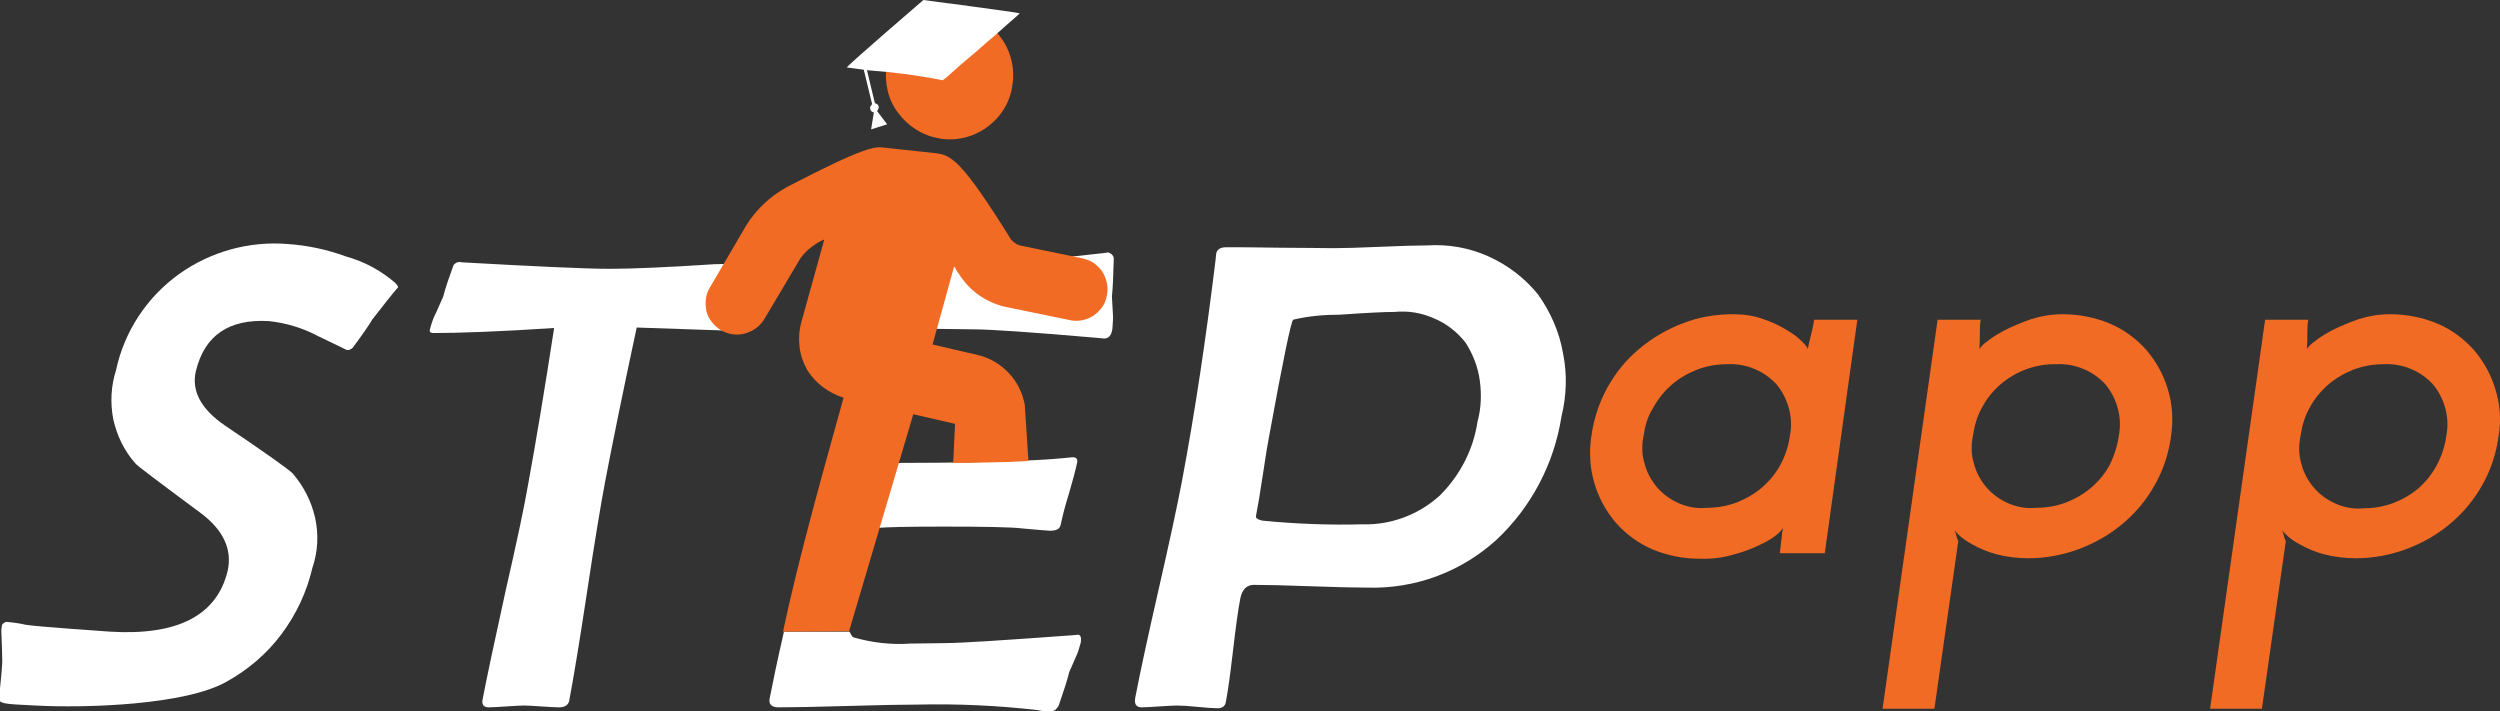 <?xml version="1.0" encoding="utf-8"?>
<!-- Generator: Adobe Illustrator 24.2.0, SVG Export Plug-In . SVG Version: 6.00 Build 0)  -->
<svg version="1.1" id="Layer_1" xmlns="http://www.w3.org/2000/svg" xmlns:xlink="http://www.w3.org/1999/xlink" x="0px" y="0px"
	 viewBox="0 0 545 155" style="enable-background:new 0 0 545 155;" xml:space="preserve">
<rect x="0" y="0" width="545" height="155" fill="#333333" stroke="none"/>
<style type="text/css">
	.st0{fill:#FFFFFF;}
	.st1{fill-rule:evenodd;clip-rule:evenodd;fill:#F16B24;}
	.st2{fill-rule:evenodd;clip-rule:evenodd;fill:#FFFFFF;}
	.st3{fill:#F16B24;}
</style>
<g>
	<path class="st0" d="M235.6,140.1c-0.3,1.1-0.6,2.2-1.1,3.2c-0.8,1.8-1.2,2.8-1.4,3.2c-0.4,1.7-1.2,4.1-2.3,7.3
		c-0.2,0.4-0.5,0.7-0.8,1c-0.4,0.2-0.8,0.3-1.2,0.3c-0.9,0-1.7-0.1-2.6-0.3c-8.7-1-17.4-1.4-26.1-1.2c-3.4,0-8.4,0.1-15.2,0.3
		c-6.8,0.2-11.9,0.3-15.2,0.3c-1.5,0-2.2-0.7-1.9-2c0.7-3.6,1.7-8.4,3.1-14.5h14.3c0.2,0.4,0.4,0.8,0.7,1.2
		c4.1,1.2,8.3,1.7,12.6,1.4l7.6-0.1c3.2,0,12.4-0.6,27.5-1.7l1.1-0.1C235.5,138.2,235.8,138.8,235.6,140.1z"/>
	<path class="st0" d="M179.9,118.9c0.9-3.8,1.5-7,2-9.5c0.5-2.7,1.2-6.6,2-11.7h7.4c-0.1,0.4-0.1,0.8-0.1,1.2
		c0.1,1.4,1.2,2.1,3.2,2.1c0.5,0,1.3,0,2.3-0.1h2.4c9,0,17.1-0.2,24.4-0.5c2.8-0.1,6.2-0.3,10.1-0.7c1-0.1,1.4,0.3,1.2,1.2
		c-0.3,1.5-0.9,3.7-1.8,6.8c-0.7,2.2-1.3,4.5-1.8,6.8c-0.2,0.8-0.9,1.2-2.3,1.2c-0.5,0-2.6-0.2-6-0.5c-2.5-0.3-8.3-0.4-17.3-0.4
		c-7.6,0-12.4,0.1-14.5,0.3c-0.8,0-1.7,0.3-2.3,0.8c-0.7,0.5-1.2,1.2-1.4,2.1c0-0.1,0,0.1-0.1,0.8L179.9,118.9z"/>
	<path class="st0" d="M242.5,71.7c0.1-1.2,0.2-2.4,0.1-3.5c-0.1-2-0.2-3.1-0.2-3.6c0.2-1.8,0.3-4.6,0.4-8.1c0-0.2,0-0.4-0.1-0.6
		c-0.1-0.2-0.2-0.3-0.4-0.5c-0.2-0.1-0.3-0.2-0.5-0.3c-0.2-0.1-0.4-0.1-0.6,0c-0.9,0.1-1.8,0.2-2.7,0.3c-9,1.1-18,1.6-27,1.4
		c-3.4,0-8.5-0.1-15.4-0.3c-6.8-0.2-4.4-0.3-7.8-0.3c-0.3,0-0.7,0-1,0.1c-0.3,0.1-0.6,0.2-0.9,0.5c-0.3,0.2-0.5,0.5-0.6,0.8
		c-0.2,0.3-0.2,0.6-0.3,0.9c-0.7,4-1.5,9.3-2.3,16.1h11.3c0.3-0.5,0.7-0.9,1.2-1.3c2.8-1.4,5.9-1.9,9-1.6l7.7,0.1
		c3.3,0,12.4,0.6,27.3,1.9l1,0.1C241.7,73.8,242.3,73.1,242.5,71.7z"/>
	<path class="st0" d="M164.8,70.4c-0.2,1.2-0.8,1.8-1.6,1.8c-1.3,0-9.4-0.3-24.4-0.8c-3,14-5.3,25.3-6.9,33.7
		c-1,5.3-2.3,13.2-3.9,23.8c-1.6,10.6-2.9,18.5-3.9,23.8c-0.2,1-0.9,1.5-2.3,1.5c-0.8,0-2.1-0.1-3.8-0.2c-1.7-0.1-2.9-0.2-3.8-0.2
		s-2.1,0.1-3.8,0.2c-1.7,0.1-3,0.2-3.8,0.2c-1.2,0-1.6-0.6-1.4-1.7c1-5.2,2.7-13.1,5-23.6c2.4-10.5,4.1-18.4,5-23.7
		c1.5-8.2,3.4-19.4,5.6-33.7c-12,0.8-20.9,1.1-26.4,1.1c-0.5,0-0.8-0.2-0.7-0.7c0.3-1.2,0.7-2.5,1.3-3.6c0.9-2,1.4-3.2,1.6-3.6
		c0.6-2.3,1.4-4.5,2.2-6.7c0.1-0.3,0.3-0.5,0.5-0.6c0.2-0.2,0.5-0.2,0.8-0.3l0.8,0.1c16.1,0.9,26.8,1.4,32,1.4
		c4.6,0,12.2-0.3,22.8-1c3,0,6-0.3,9-0.7c1.2,0,1.8,0.4,1.8,1.2c-0.6,2.2-1.1,4.4-1.4,6.7c-0.1,0.6-0.2,1.5-0.3,2.8
		C165,68.9,164.9,69.8,164.8,70.4z"/>
	<path class="st0" d="M340.4,90.8c-1.6,10.3-6.6,19.8-14.2,26.9c-7.7,7-17.7,10.7-28.1,10.4c-2.8,0-6.9-0.1-12.4-0.3
		c-5.5-0.2-9.6-0.3-12.4-0.3c-1.5,0-2.5,1-2.9,2.9c-0.5,2.5-1,6.3-1.6,11.4c-0.6,5.1-1.1,8.9-1.6,11.4c-0.1,0.4-0.3,0.7-0.6,0.9
		c-0.3,0.2-0.7,0.3-1,0.3c-1,0-2.5-0.1-4.5-0.3c-2-0.2-3.5-0.3-4.5-0.3c-0.9,0-2.2,0.1-3.9,0.2c-1.7,0.1-3,0.2-3.8,0.2
		c-1.2,0-1.7-0.7-1.4-2.2c1-5.2,2.7-13.1,5.1-23.6c2.4-10.5,4.1-18.4,5.1-23.7c2.8-14.9,5.2-30.9,7.3-48.1l0.1-1.1
		c0.1-1.1,0.9-1.6,2.2-1.6c2.6,0,6.5,0,11.7,0.1c5.2,0,9.1,0.1,11.7,0.1c2.3,0,5.6-0.1,10.2-0.3c4.6-0.2,8-0.3,10.2-0.3
		c4.6-0.3,9.2,0.5,13.4,2.4c4.2,1.9,7.9,4.7,10.8,8.3c2.7,3.8,4.6,8.1,5.4,12.6C341.7,81.6,341.5,86.3,340.4,90.8z M322.1,91.9
		c0.8-2.9,0.9-5.9,0.5-8.9c-0.4-3-1.5-5.8-3.1-8.3c-1.8-2.3-4.2-4.2-6.9-5.3c-2.7-1.2-5.6-1.7-8.6-1.4c-2.2,0-6.2,0.2-11.9,0.6
		c-3.4,0-6.9,0.3-10.2,1.1c-0.5,0.6-2.2,8.8-5.1,24.7c-0.4,2-0.9,5-1.5,9.1c-0.6,4-1.1,7-1.5,9c-0.1,0.4,0.4,0.8,1.4,1
		c7.2,0.7,14.5,1,21.8,0.8c6.2,0.2,12.3-2.1,16.9-6.3C318.3,103.6,321.2,98,322.1,91.9L322.1,91.9z"/>
	<path class="st1" d="M209.2,2.7c-1.8-0.3-3.6-0.2-5.4,0.2s-3.4,1.2-4.9,2.3s-2.7,2.4-3.7,4c-0.9,1.6-1.6,3.3-1.9,5.1
		c-0.3,1.8-0.2,3.7,0.2,5.4c0.4,1.8,1.2,3.5,2.3,4.9c1.1,1.5,2.4,2.7,4,3.7c1.6,1,3.3,1.6,5.1,1.9c3.6,0.6,7.3-0.3,10.3-2.5
		c3-2.2,5-5.4,5.5-9.1c0.6-3.6-0.3-7.4-2.5-10.4C216.1,5.3,212.8,3.3,209.2,2.7z"/>
	<path class="st2" d="M222.3,2.9c-0.2,0.3-3.2,2.8-3.7,3.3c-1.2,1.1-2.5,2.2-3.8,3.3c-2.4,2.2-5.1,4.3-7.5,6.5
		c-0.6,0.6-1.2,1.1-1.8,1.5c-5.5-1.1-11-1.8-16.5-2.2l1.7,7.1c0.2,0.3,0.6,0.1,0.8,0.7c0.1,0.2,0.1,0.4,0,0.6
		c-0.1,0.2-0.2,0.4-0.3,0.5l2.2,2.9l-3.5,1.1l0.6-3.7c-0.4-0.1-0.7-0.2-0.8-0.8c-0.1-0.7,0.4-0.7,0.4-1.1l-1.8-7.4l-3.7-0.5
		C184.9,14.1,201.3,0,201.3,0S221.9,2.7,222.3,2.9z"/>
	<path class="st1" d="M178.3,52.9c0.5-0.3,0.9-0.5,1.4-0.7l-5,18c-0.5,1.8-0.6,3.6-0.4,5.4c0.2,1.8,0.8,3.5,1.7,5.1
		c1.8,2.9,4.7,5,7.9,6c-4.3,15.5-9.9,35.3-13.2,51l14.4-0.1l14-47.3l9.1,2.1l-0.4,8.5l3.5,0l4.5-0.1l4.2-0.1l4.2-0.2l-0.8-12.3
		c-0.5-2.6-1.7-5-3.5-6.9c-1.8-1.9-4.1-3.3-6.7-3.9l-9.9-2.3l4.7-17c0.4,0.4,0.5,1,0.9,1.4c1.2,1.9,2.7,3.6,4.6,4.9
		c1.9,1.3,4,2.2,6.2,2.6l13.6,2.8c1.4,0.3,2.9,0.1,4.2-0.5c1-0.5,1.8-1.1,2.5-2c0.7-0.8,1.1-1.8,1.3-2.9c0.2-0.9,0.2-1.8,0-2.7
		c-0.2-0.9-0.5-1.7-1-2.5c-0.5-0.7-1.2-1.4-1.9-1.9c-0.8-0.5-1.6-0.8-2.5-1l-13.6-2.8c-0.7-0.2-1.4-0.7-1.9-1.3
		C209.7,35,207.4,33.8,204,33.4l-11.1-1.2c-2.1-0.3-4.1-0.4-21.4,8.6c-3.6,2-6.6,4.8-8.8,8.3l-7.9,13.5c-0.5,0.8-0.8,1.6-0.9,2.5
		c-0.1,0.9-0.1,1.8,0.1,2.7c0.2,0.9,0.6,1.7,1.2,2.4c0.5,0.7,1.2,1.3,2,1.8c1.6,0.9,3.4,1.2,5.2,0.7c1.8-0.5,3.3-1.6,4.2-3.1
		l7.9-13.3C175.5,54.9,176.8,53.8,178.3,52.9z"/>
	<path class="st0" d="M86.8,62.6c-1.3,1.5-3.2,3.9-5.6,7c-0.9,1.5-2.3,3.5-4.3,6.2c-0.2,0.2-0.4,0.3-0.6,0.4
		c-0.2,0.1-0.5,0.1-0.7,0.1c0,0-2-1-6.2-3c-3.4-1.8-7-2.9-10.8-3.3c-8.7-0.5-14,3.1-15.9,10.9c-1,4.3,1.1,8.3,6.4,11.9
		c8.9,6,13.8,9.5,14.7,10.4c2.4,2.8,4.1,6.1,4.9,9.7c0.8,3.6,0.6,7.4-0.6,10.9c-1.2,5.2-3.5,10.1-6.7,14.4c-3.2,4.3-7.3,7.8-12,10.4
		c-8.9,5.1-30.7,5.8-41.7,5.2c-5.1-0.3-7.9-0.2-7.9-1.4c0.1-1.9,0.5-4.5,0.7-8.1c0-1.5-0.1-3.7-0.2-6.6c0-0.4,0-0.8,0.1-1.2
		c0-0.3,0.2-0.6,0.5-0.7c0.2-0.2,0.5-0.3,0.8-0.2c1.3,0.1,2.6,0.3,3.9,0.6c2.3,0.4,17.2,1.4,18.4,1.5c14.7,0.9,23.2-3.5,25.6-13.1
		c1.1-4.7-0.8-9-5.9-12.8c-9.3-6.9-14.1-10.5-14.2-10.8c-2.4-2.7-4-6-4.8-9.6c-0.7-3.6-0.5-7.3,0.6-10.7c1.8-8.5,6.8-16,13.8-21
		c6.9-4.9,15.3-7.2,23.7-6.5c4.3,0.3,8.5,1.2,12.6,2.7c4,1.1,7.7,3.1,10.8,5.8C86.5,62,86.7,62.3,86.8,62.6z"/>
	<path class="st3" d="M358.3,95c-0.4,2-0.4,4,0.2,6c0.5,2,1.5,3.8,2.8,5.3c1.3,1.5,3,2.7,4.9,3.5c1.9,0.8,3.9,1.1,5.9,0.9
		c2.3,0,4.5-0.4,6.6-1.2c2-0.8,3.9-1.9,5.5-3.3c1.6-1.4,3-3.1,4-5c1-1.9,1.7-4,2-6.2c0.4-2,0.3-4-0.2-5.9c-0.5-1.9-1.4-3.7-2.7-5.3
		c-1.4-1.5-3.1-2.7-4.9-3.4c-1.9-0.8-3.9-1.1-5.9-1c-2.3,0-4.5,0.4-6.6,1.2c-2,0.8-3.9,1.9-5.5,3.3c-1.6,1.4-3,3.1-4,5
		C359.2,90.7,358.6,92.9,358.3,95z M346.9,95.2c0.5-3.8,1.7-7.4,3.5-10.7c1.8-3.2,4.1-6.1,6.9-8.4c2.8-2.4,6.1-4.3,9.5-5.6
		c3.5-1.4,7.3-2,11-2c2.3,0,4.5,0.3,6.7,1.1c1.8,0.6,3.5,1.4,5.1,2.4c1.2,0.7,2.3,1.5,3.3,2.5c0.8,0.8,1.2,1.4,1.2,1.6
		c0.2-1,0.4-2,0.7-3.1c0.3-1.1,0.5-2.2,0.7-3.3h9.4l-7.1,50.9H388l0.5-4.3c0-0.2,0-0.4,0.1-0.6c0-0.2,0.1-0.4,0.1-0.6
		c-0.4,0.6-0.9,1.1-1.4,1.5c-1.1,0.9-2.4,1.6-3.7,2.2c-1.8,0.9-3.8,1.6-5.7,2.1c-2.4,0.7-4.9,1-7.4,0.9c-3.6,0-7.1-0.7-10.4-2.1
		c-3-1.3-5.7-3.3-7.9-5.8c-2.1-2.5-3.7-5.4-4.6-8.5C346.6,102.1,346.4,98.6,346.9,95.2z M461.9,95c0.4-2,0.3-4-0.2-5.9
		c-0.5-1.9-1.4-3.7-2.7-5.3c-1.4-1.5-3.1-2.7-4.9-3.4c-1.9-0.8-3.9-1.1-5.9-1c-4.4-0.1-8.7,1.5-12.1,4.4c-1.6,1.4-3,3.1-4,5
		c-1.1,1.9-1.7,4.1-2,6.2c-0.4,2-0.4,4,0.2,6c0.5,2,1.5,3.8,2.8,5.3c1.3,1.5,3,2.7,4.9,3.5c1.9,0.8,3.9,1.1,5.9,0.9
		c2.3,0,4.5-0.4,6.6-1.2c2-0.8,3.9-1.9,5.5-3.3c1.6-1.4,3-3.1,4-5C460.9,99.3,461.6,97.2,461.9,95z M473.3,95
		c-0.5,3.8-1.7,7.5-3.6,10.8c-1.8,3.2-4.2,6.1-7,8.4c-2.8,2.4-6.1,4.2-9.5,5.5c-3.5,1.3-7.3,2-11,2c-2.4,0-4.8-0.3-7.1-0.9
		c-1.8-0.5-3.5-1.2-5.1-2.1c-1.1-0.6-2.2-1.3-3.1-2.2c-0.7-0.7-1-1.2-1-1.5c0.2,0.5,0.4,1,0.5,1.5c0.1,0.5,0.3,1,0.5,1.5l-5.2,36.5
		h-11.3l12-84.8h9.4c-0.2,1.1-0.2,2.1-0.2,3.2c0,1.1,0,2.1-0.1,3.2c0.4-0.6,1-1.2,1.6-1.6c1.2-1,2.6-1.8,3.9-2.5
		c1.8-0.9,3.7-1.7,5.7-2.4c2.2-0.7,4.6-1.1,6.9-1.1c3.6,0,7.2,0.7,10.5,2.1c3,1.3,5.7,3.3,7.9,5.8c2.1,2.5,3.7,5.4,4.6,8.5
		C473.6,88.1,473.8,91.6,473.3,95z M533.3,95c0.4-2,0.3-4-0.2-5.9c-0.5-1.9-1.4-3.7-2.7-5.3c-1.4-1.5-3.1-2.7-4.9-3.4
		c-1.9-0.8-3.9-1.1-5.9-1c-2.3,0-4.5,0.4-6.6,1.2c-2,0.8-3.9,1.9-5.5,3.3c-1.6,1.4-3,3.1-4,5c-1.1,1.9-1.7,4.1-2,6.2
		c-0.4,2-0.4,4,0.2,6c0.5,2,1.5,3.8,2.8,5.3c1.3,1.5,3,2.7,4.9,3.5c1.9,0.8,3.9,1.1,5.9,0.9c2.3,0,4.5-0.4,6.6-1.2
		c2-0.8,3.9-1.9,5.5-3.3C530.6,103.4,532.7,99.4,533.3,95L533.3,95z M544.7,95c-0.5,3.8-1.7,7.5-3.6,10.8c-1.8,3.2-4.2,6.1-7,8.4
		c-2.8,2.4-6.1,4.2-9.5,5.5c-3.5,1.3-7.3,2-11,2c-2.4,0-4.8-0.3-7.1-0.9c-1.8-0.5-3.5-1.2-5.1-2.1c-1.1-0.6-2.2-1.3-3.1-2.2
		c-0.7-0.7-1-1.2-1-1.5c0.2,0.5,0.4,1,0.5,1.5c0.1,0.5,0.3,1,0.5,1.5l-5.2,36.5h-11.3l12-84.8h9.4c-0.2,1.1-0.2,2.1-0.2,3.2
		c0,1.1,0,2.1-0.1,3.2c0.4-0.6,1-1.2,1.6-1.6c1.2-1,2.6-1.8,3.9-2.5c1.8-0.9,3.7-1.7,5.7-2.4c2.2-0.7,4.6-1.1,6.9-1.1
		c3.6,0,7.2,0.7,10.5,2.1c3,1.3,5.7,3.3,7.9,5.8c2.1,2.5,3.7,5.4,4.6,8.5C545,88.1,545.3,91.6,544.7,95z"/>
</g>
</svg>
